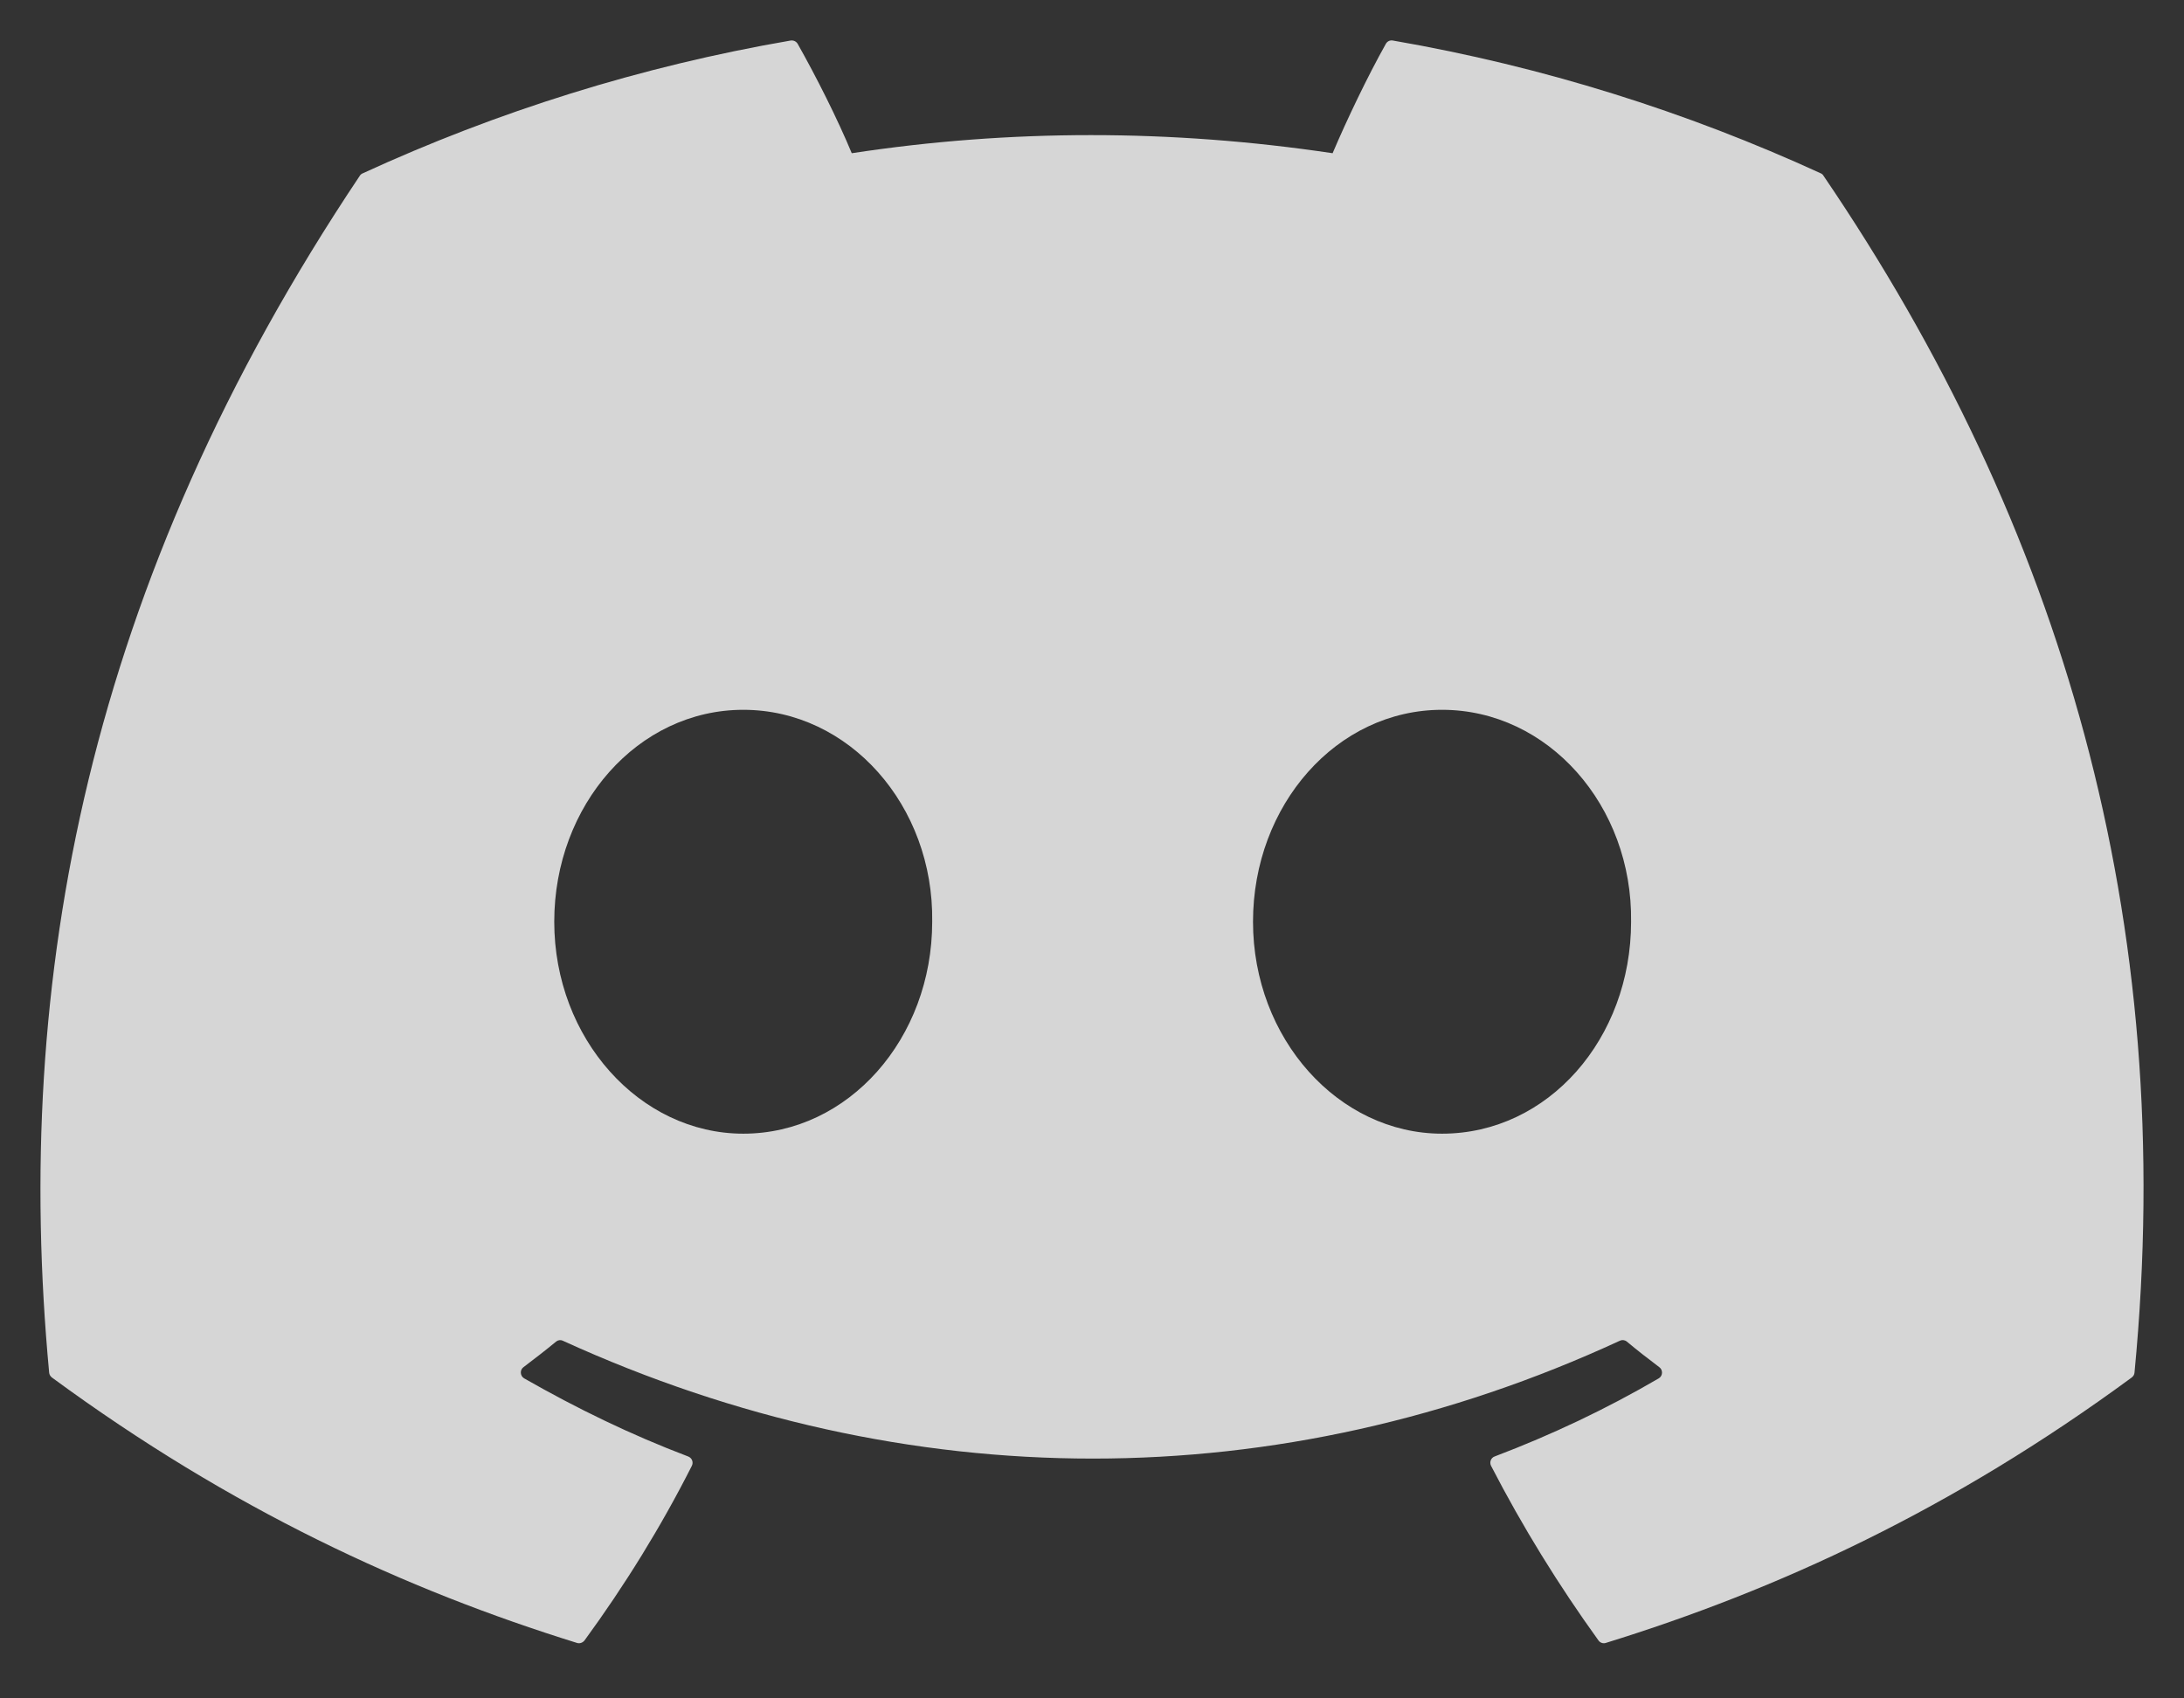 <?xml version="1.0" encoding="UTF-8"?>
<svg width="18px" height="14px" viewBox="0 0 18 14" version="1.1" xmlns="http://www.w3.org/2000/svg" xmlns:xlink="http://www.w3.org/1999/xlink">
    <rect x="0" y="0" width="18" height="14" fill="#333333" stroke="none"/>
    <title>Shape</title>
    <g id="Artboards" stroke="none" stroke-width="1" fill="none" fill-rule="evenodd" fill-opacity="0.8">
        <g id="Wallet-Connected" transform="translate(-1237, -28)" fill="#FFFFFF" fill-rule="nonzero">
            <g id="Group-15" transform="translate(130, 17)">
                <g id="Group-13" transform="translate(958, 0)">
                    <g id="Group-3-Copy" transform="translate(140, 0)">
                        <path d="M24.007,12.429 C22.902,11.922 21.717,11.548 20.479,11.334 C20.456,11.33 20.434,11.34 20.422,11.361 C20.27,11.632 20.101,11.986 19.983,12.263 C18.65,12.064 17.325,12.064 16.02,12.263 C15.902,11.979 15.727,11.632 15.574,11.361 C15.562,11.341 15.54,11.331 15.517,11.334 C14.279,11.547 13.094,11.921 11.989,12.429 C11.979,12.433 11.971,12.44 11.966,12.448 C9.719,15.806 9.103,19.08 9.405,22.314 C9.406,22.33 9.415,22.345 9.428,22.355 C10.91,23.444 12.346,24.105 13.756,24.543 C13.778,24.55 13.802,24.541 13.817,24.523 C14.15,24.067 14.447,23.587 14.702,23.083 C14.717,23.053 14.703,23.018 14.672,23.006 C14.2,22.827 13.752,22.609 13.32,22.362 C13.286,22.342 13.283,22.293 13.314,22.27 C13.405,22.201 13.496,22.131 13.583,22.059 C13.599,22.046 13.62,22.043 13.639,22.052 C16.476,23.347 19.547,23.347 22.35,22.052 C22.368,22.043 22.39,22.045 22.407,22.058 C22.493,22.13 22.584,22.201 22.676,22.27 C22.707,22.293 22.705,22.342 22.671,22.362 C22.239,22.614 21.79,22.827 21.318,23.006 C21.288,23.017 21.274,23.053 21.289,23.083 C21.549,23.587 21.846,24.067 22.174,24.522 C22.187,24.541 22.212,24.55 22.234,24.543 C23.651,24.105 25.087,23.444 26.569,22.355 C26.582,22.345 26.591,22.331 26.592,22.315 C26.953,18.576 25.987,15.328 24.029,12.449 C24.024,12.44 24.016,12.433 24.007,12.429 Z M15.126,20.345 C14.272,20.345 13.568,19.561 13.568,18.598 C13.568,17.635 14.258,16.851 15.126,16.851 C16,16.851 16.697,17.642 16.683,18.598 C16.683,19.561 15.993,20.345 15.126,20.345 Z M20.885,20.345 C20.031,20.345 19.327,19.561 19.327,18.598 C19.327,17.635 20.017,16.851 20.885,16.851 C21.76,16.851 22.456,17.642 22.443,18.598 C22.443,19.561 21.76,20.345 20.885,20.345 Z" id="Shape"></path>
                    </g>
                </g>
            </g>
        </g>
    </g>
</svg>